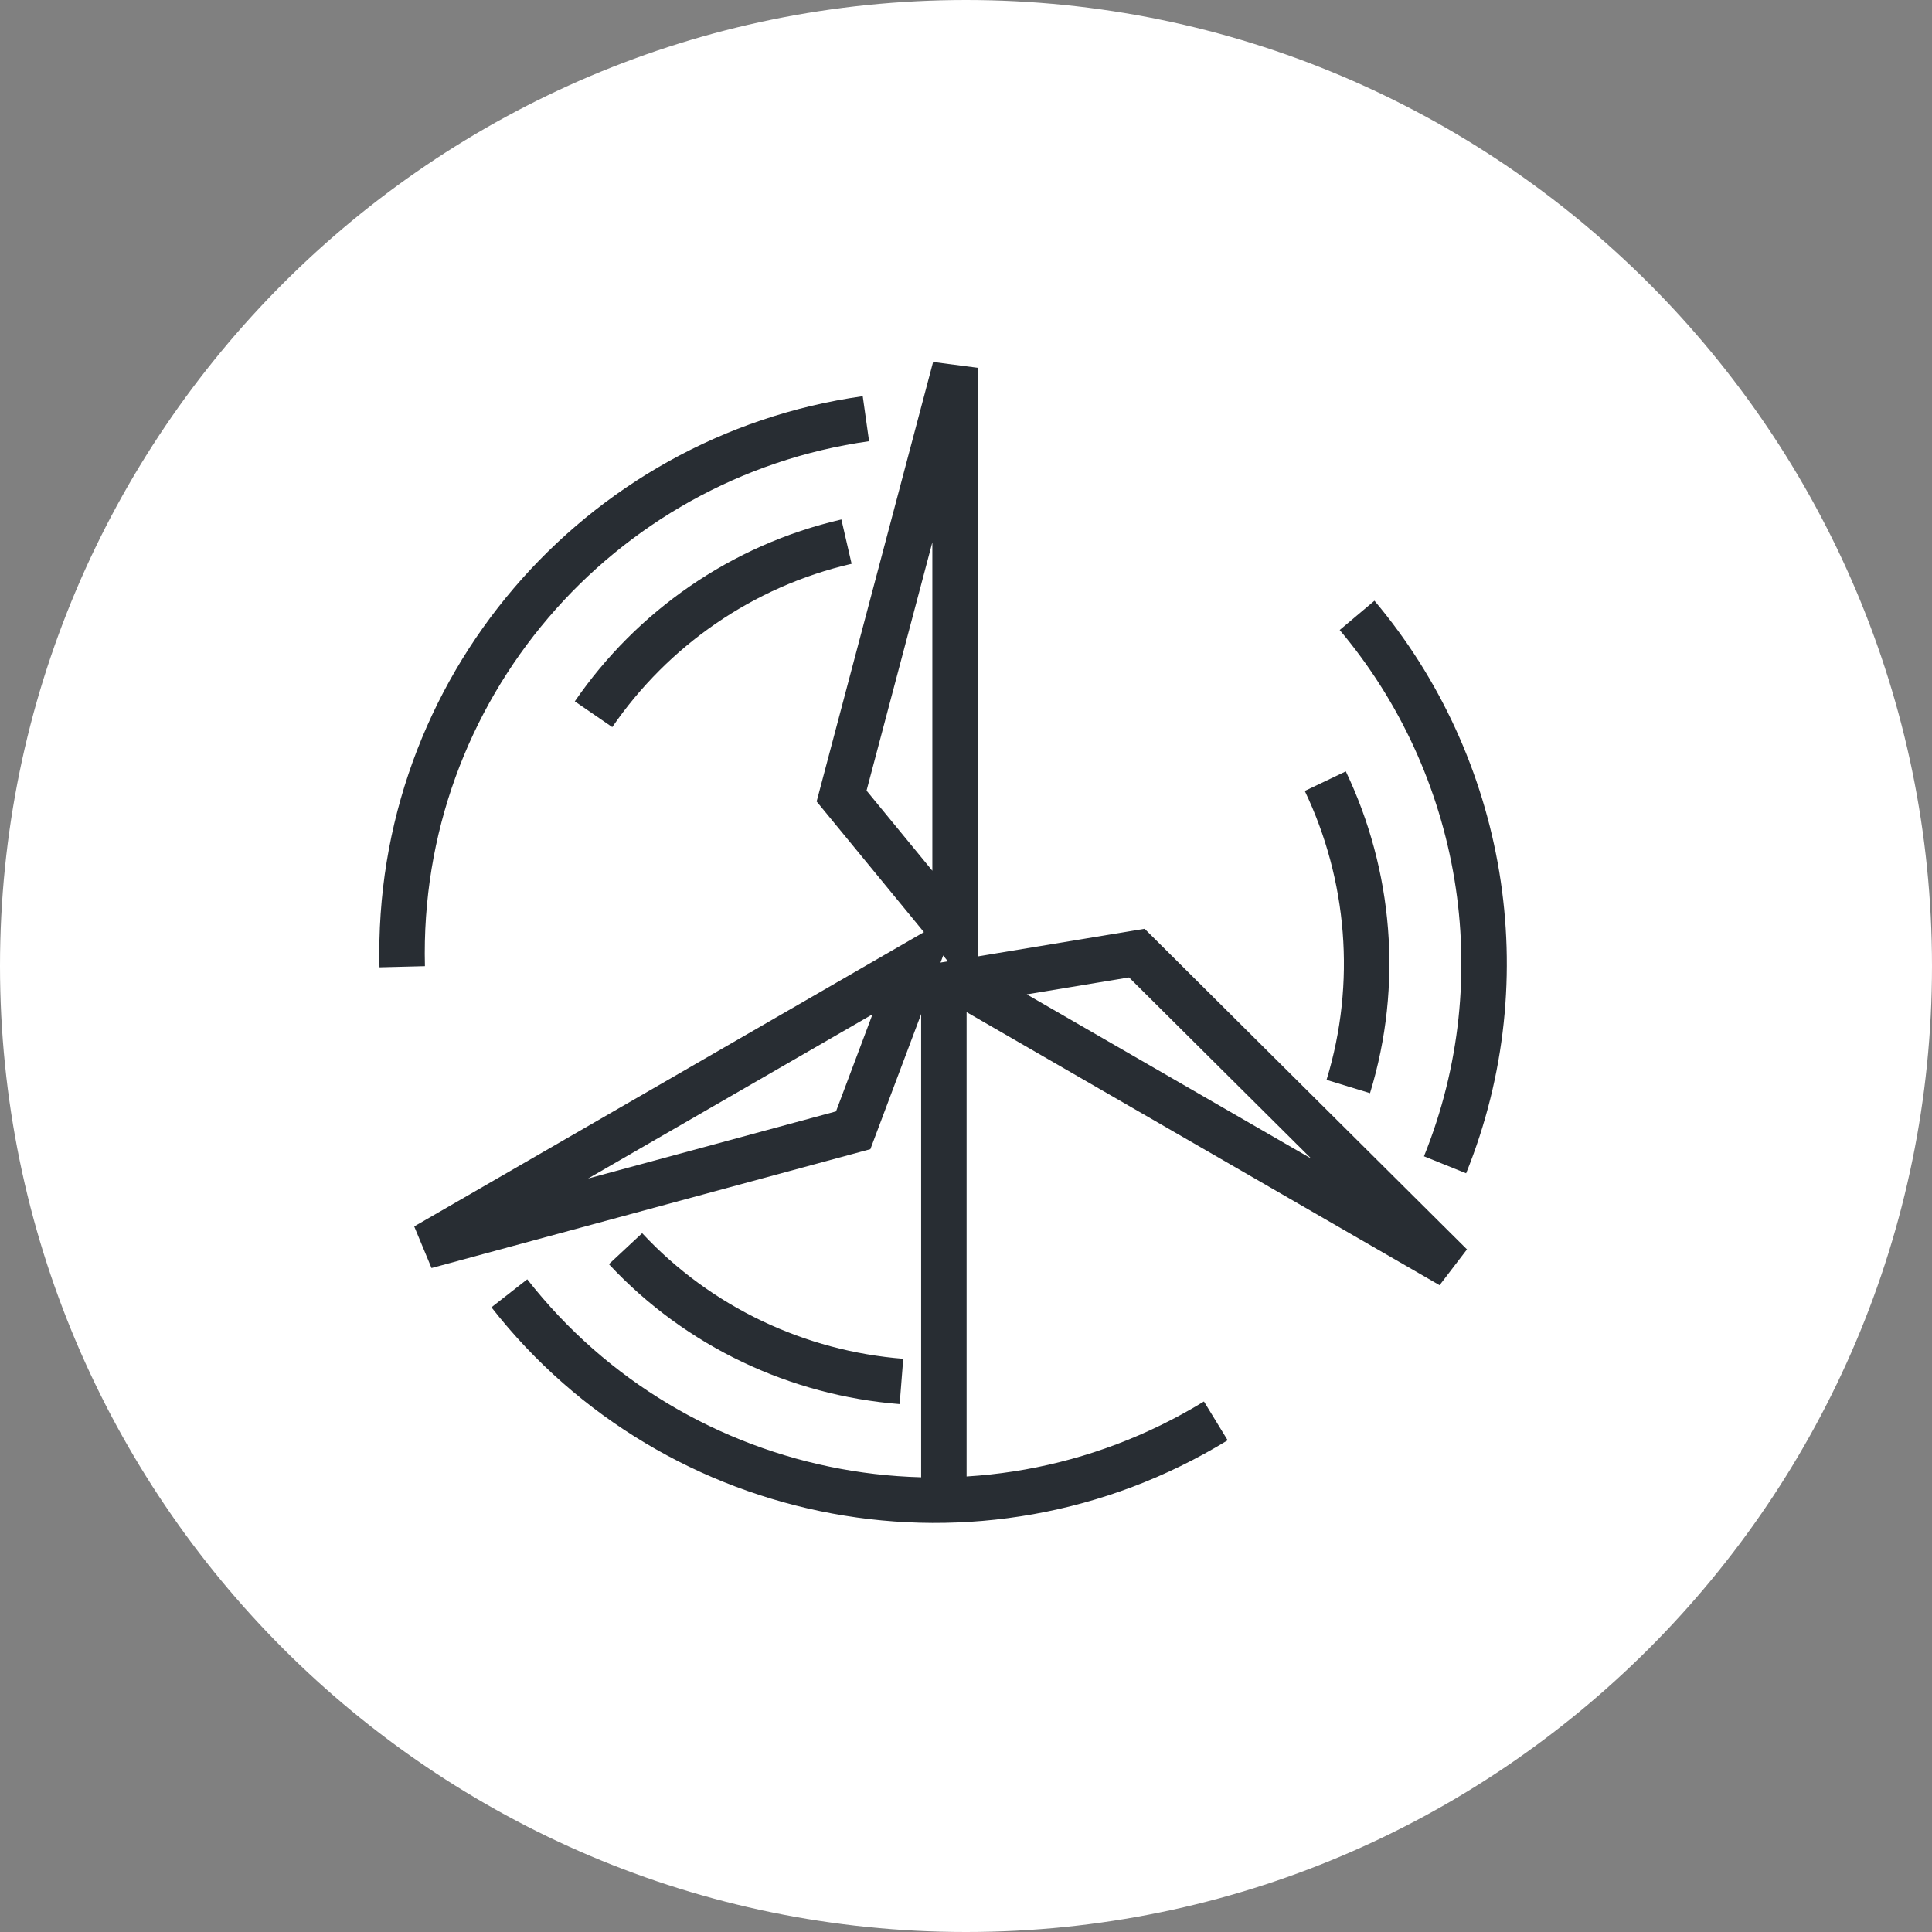 <?xml version="1.0" encoding="utf-8"?>
<!-- Generator: Adobe Illustrator 16.0.0, SVG Export Plug-In . SVG Version: 6.00 Build 0)  -->
<!DOCTYPE svg PUBLIC "-//W3C//DTD SVG 1.1//EN" "http://www.w3.org/Graphics/SVG/1.1/DTD/svg11.dtd">
<svg version="1.1" xmlns="http://www.w3.org/2000/svg" xmlns:xlink="http://www.w3.org/1999/xlink" x="0px" y="0px" width="170px"
	 height="170px" viewBox="0 0 170 170" enable-background="new 0 0 170 170" xml:space="preserve">
<rect x="0" y="0" width="170" height="170" fill="#808080" stroke="none"/>
<g id="Background">
</g>
<g id="Circle">
	<g>
		<path fill="#FFFFFF" d="M85,170c-46.869,0-85-38.131-85-85S38.131,0,85,0s85,38.131,85,85S131.869,170,85,170z"/>
	</g>
</g>
<g id="TEXT">
</g>
<g id="Icons">
	<g>
		<polygon fill="none" stroke="#282D33" stroke-width="4" points="74.053,70.046 84.039,32.364 84.039,82.206 		"/>
		<polygon fill="none" stroke="#282D33" stroke-width="4" points="75.074,99.454 37.447,109.647 80.611,84.726 		"/>
		<polygon fill="none" stroke="#282D33" stroke-width="4" points="100.031,83.865 127.672,111.354 84.508,86.435 		"/>
		<line fill="none" stroke="#282D33" stroke-width="4" x1="83.053" y1="85.706" x2="83.053" y2="130.706"/>
		<g>
			<path fill="none" stroke="#282D33" stroke-width="4" d="M35.391,85.065c-0.611-24.364,17.236-44.904,40.801-48.222"/>
			<path fill="none" stroke="#282D33" stroke-width="4" d="M52.227,62.847c5.168-7.522,13.041-13.061,22.258-15.188"/>
		</g>
		<g>
			<path fill="none" stroke="#282D33" stroke-width="4" d="M106.98,125.026c-20.793,12.712-47.506,7.524-62.162-11.225"/>
			<path fill="none" stroke="#282D33" stroke-width="4" d="M79.32,121.556c-9.099-0.718-17.832-4.766-24.279-11.683"/>
		</g>
		<g>
			<path fill="none" stroke="#282D33" stroke-width="4" d="M119.412,54.147c11.105,13.186,14.422,31.794,7.74,48.346"/>
			<path fill="none" stroke="#282D33" stroke-width="4" d="M116.615,68.736c3.931,8.238,4.79,17.827,2.023,26.868"/>
		</g>
	</g>
</g>
</svg>
